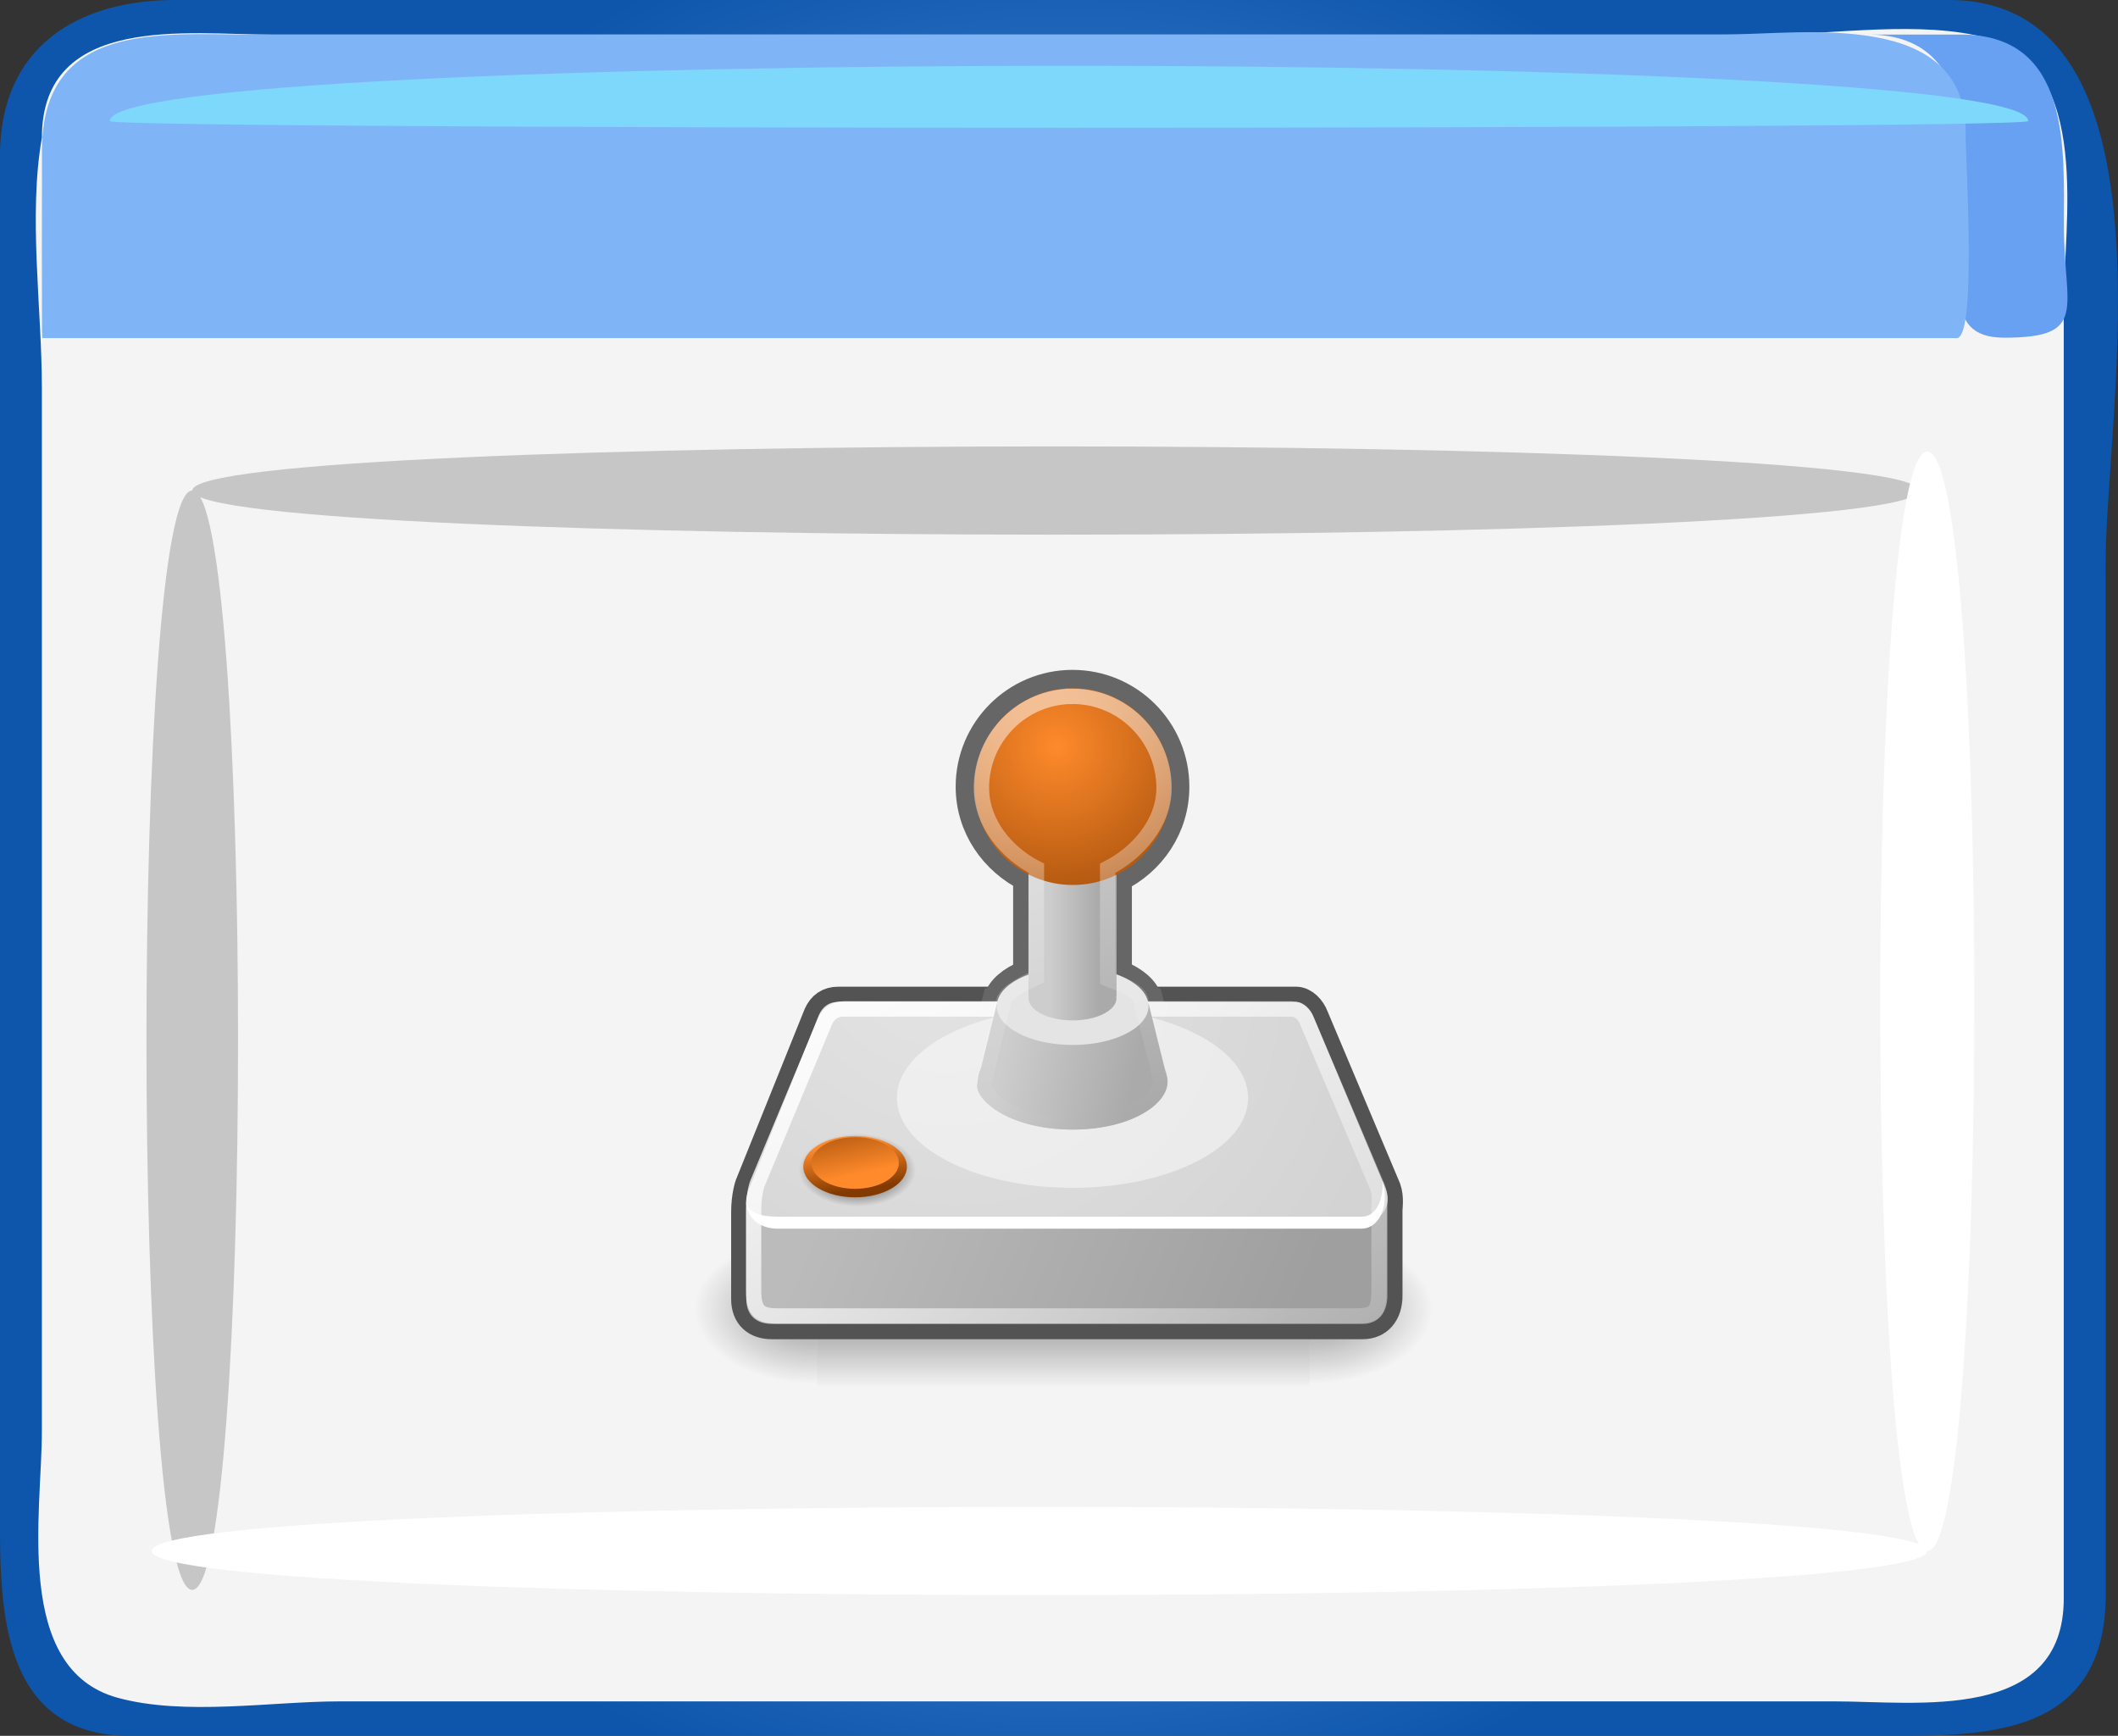 <?xml version="1.0" encoding="UTF-8" standalone="no"?>
<!-- Generator: Adobe Illustrator 12.0.0, SVG Export Plug-In . SVG Version: 6.00 Build 51448)  -->

<svg
   id="Layer_1"
   style="enable-background:new 0 0 138.219 113.275"
   space="preserve"
   sodipodi:docname="Architetto_--_Finestra.svg"
   viewBox="0 0 138.219 113.275"
   sodipodi:version="0.32"
   version="1.1"
   inkscape:version="1.4.2 (ebf0e940d0, 2025-05-08)"
   xml:space="preserve"
   xmlns:inkscape="http://www.inkscape.org/namespaces/inkscape"
   xmlns:sodipodi="http://sodipodi.sourceforge.net/DTD/sodipodi-0.dtd"
   xmlns:xlink="http://www.w3.org/1999/xlink"
   xmlns="http://www.w3.org/2000/svg"
   xmlns:svg="http://www.w3.org/2000/svg"
   xmlns:rdf="http://www.w3.org/1999/02/22-rdf-syntax-ns#"
   xmlns:cc="http://creativecommons.org/ns#"
   xmlns:dc="http://purl.org/dc/elements/1.1/"><rect x="0" y="0" width="138.219" height="113.275" fill="#333333" stroke="none"/><defs
     id="defs1"><radialGradient
       id="radialGradient6719"
       xlink:href="#linearGradient5060"
       gradientUnits="userSpaceOnUse"
       cy="486.65"
       cx="605.71"
       gradientTransform="matrix(-2.774,0,0,1.97,112.76,-872.89)"
       r="117.14"
       inkscape:collect="always" /><linearGradient
       id="linearGradient5060"
       inkscape:collect="always"><stop
         id="stop5062"
         style="stop-color:black"
         offset="0" /><stop
         id="stop5064"
         style="stop-color:black;stop-opacity:0"
         offset="1" /></linearGradient><radialGradient
       id="radialGradient6717"
       xlink:href="#linearGradient5060"
       gradientUnits="userSpaceOnUse"
       cy="486.65"
       cx="605.71"
       gradientTransform="matrix(2.774,0,0,1.97,-1891.6,-872.89)"
       r="117.14"
       inkscape:collect="always" /><linearGradient
       id="linearGradient6715"
       y2="609.51"
       gradientUnits="userSpaceOnUse"
       x2="302.86"
       gradientTransform="matrix(2.774,0,0,1.97,-1892.2,-872.89)"
       y1="366.65"
       x1="302.86"
       inkscape:collect="always"><stop
         id="stop5050"
         style="stop-color:black;stop-opacity:0"
         offset="0" /><stop
         id="stop5056"
         style="stop-color:black"
         offset=".5" /><stop
         id="stop5052"
         style="stop-color:black;stop-opacity:0"
         offset="1" /></linearGradient><linearGradient
       id="linearGradient5018"><stop
         id="stop5020"
         style="stop-color:#aaaaaa"
         offset="0" /><stop
         id="stop5022"
         style="stop-color:#cdcdcd"
         offset="1" /></linearGradient><linearGradient
       id="linearGradient4990"><stop
         id="stop4992"
         style="stop-color:#ff8a2b"
         offset="0" /><stop
         id="stop4994"
         style="stop-color:#833a00"
         offset="1" /></linearGradient><radialGradient
       id="radialGradient1470"
       gradientUnits="userSpaceOnUse"
       cy="32.709"
       cx="10.364"
       gradientTransform="matrix(1,0,0,0.624,0,12.289)"
       r="3.823"
       inkscape:collect="always"><stop
         id="stop5071"
         style="stop-color:#000000"
         offset="0" /><stop
         id="stop5073"
         style="stop-color:#000000;stop-opacity:0"
         offset="1" /></radialGradient><linearGradient
       id="linearGradient1476"
       y2="28.359"
       gradientUnits="userSpaceOnUse"
       x2="24.237"
       y1="31.712"
       x1="24.237"
       inkscape:collect="always"><stop
         id="stop5413"
         style="stop-color:#ffffff"
         offset="0" /><stop
         id="stop5415"
         style="stop-color:#ffffff;stop-opacity:0"
         offset="1" /></linearGradient><linearGradient
       id="linearGradient1482"
       y2="13.095"
       xlink:href="#linearGradient4990"
       gradientUnits="userSpaceOnUse"
       x2="26.033"
       y1="3.493"
       x1="23.599"
       inkscape:collect="always" /><linearGradient
       id="linearGradient1484"
       y2="-6.461"
       xlink:href="#linearGradient4990"
       gradientUnits="userSpaceOnUse"
       x2="17.766"
       y1="11.51"
       x1="24.395"
       inkscape:collect="always" /><linearGradient
       id="linearGradient1489"
       y2="29.562"
       gradientUnits="userSpaceOnUse"
       x2="26.286"
       y1="2.438"
       x1="21.058"
       inkscape:collect="always"><stop
         id="stop2512"
         style="stop-color:#ffffff"
         offset="0" /><stop
         id="stop2514"
         style="stop-color:#ffffff;stop-opacity:0"
         offset="1" /></linearGradient><linearGradient
       id="linearGradient1496"
       y2="17.5"
       xlink:href="#linearGradient5018"
       gradientUnits="userSpaceOnUse"
       x2="23.062"
       gradientTransform="translate(0,-0.625)"
       y1="17.5"
       x1="26.312"
       inkscape:collect="always" /><linearGradient
       id="linearGradient1501"
       y2="26.375"
       xlink:href="#linearGradient5018"
       gradientUnits="userSpaceOnUse"
       x2="20"
       gradientTransform="translate(0,-0.625)"
       y1="28.125"
       x1="28.469"
       inkscape:collect="always" /><linearGradient
       id="linearGradient1507"
       y2="47.621"
       gradientUnits="userSpaceOnUse"
       x2="44.096"
       gradientTransform="translate(0,8.056)"
       y1="4.433"
       x1="12.378"
       inkscape:collect="always"><stop
         id="stop4256"
         style="stop-color:#ffffff"
         offset="0" /><stop
         id="stop4258"
         style="stop-color:#ffffff;stop-opacity:0"
         offset="1" /></linearGradient><radialGradient
       id="radialGradient1512"
       gradientUnits="userSpaceOnUse"
       cy="2.958"
       cx="15.571"
       gradientTransform="matrix(1.286,0.782,-0.711,1.17,-2.354,3.179)"
       r="20.936"
       inkscape:collect="always"><stop
         id="stop4246"
         style="stop-color:#e4e4e4"
         offset="0" /><stop
         id="stop4248"
         style="stop-color:#d3d3d3"
         offset="1" /></radialGradient><linearGradient
       id="linearGradient1516"
       y2="40.944"
       gradientUnits="userSpaceOnUse"
       x2="36.183"
       gradientTransform="translate(0,8.056)"
       y1="28.481"
       x1="7.605"
       inkscape:collect="always"><stop
         id="stop4230"
         style="stop-color:#bbbbbb"
         offset="0" /><stop
         id="stop4232"
         style="stop-color:#9f9f9f"
         offset="1" /></linearGradient><radialGradient
       id="radialGradient1520"
       xlink:href="#linearGradient4990"
       gradientUnits="userSpaceOnUse"
       cy="4.937"
       cx="22.694"
       gradientTransform="matrix(2.386,0,0,2.386,-30.844,-6.09)"
       r="6.629"
       inkscape:collect="always" /></defs><sodipodi:namedview
     id="base"
     bordercolor="#666666"
     inkscape:pageshadow="2"
     inkscape:window-width="1920"
     pagecolor="#ffffff"
     inkscape:zoom="3.1781063"
     inkscape:window-x="0"
     borderopacity="1.0"
     inkscape:current-layer="Layer_1"
     inkscape:cx="69.223613"
     inkscape:cy="56.794828"
     inkscape:window-y="0"
     inkscape:window-height="1019"
     inkscape:pageopacity="0.0"
     inkscape:showpageshadow="2"
     inkscape:pagecheckerboard="0"
     inkscape:deskcolor="#d1d1d1"
     inkscape:window-maximized="1" /><g
     id="g3"><radialGradient
       id="XMLID_2_"
       gradientUnits="userSpaceOnUse"
       cy="461.13"
       cx="-311.77"
       gradientTransform="matrix(34.918 0 0 -34.918 10956 16158)"
       r="1.809"><stop
         id="stop6"
         style="stop-color:#8BBBFF"
         offset="0" /><stop
         id="stop8"
         style="stop-color:#0D56AC"
         offset="1" /></radialGradient><path
       id="path10"
       style="fill:url(#XMLID_2_)"
       d="m137.42 104c0 9.3-7.687 9.279-14.314 9.279h-27.23-70.147-17.201c-8.417 0-8.532-8.18-8.532-14.224v-66.065-22.792c0-7.2 5.117-10.199 11.474-10.199h59.45 56.241c15.317 0 10.25 27.044 10.25 36.708 0.01 22.428 0.01 44.858 0.01 67.292" /><path
       id="path12"
       style="fill:#F4F4F4"
       d="m134.68 104.3c0 8.132-9.604 6.725-14.953 6.725h-28.914-68.649c-4.443 0-10.12 0.965-14.498-0.239-6.801-1.875-4.933-12.12-4.933-17.38v-68.094c0-5.158-0.896-11.226 0-16.329 0-8.132 9.595-6.725 14.945-6.725h65.943 31.62c4.446 0 10.12-0.963 14.499 0.24 6.808 1.87 4.938 12.118 4.938 17.38v33.005 51.423" /><path
       id="path14"
       style="fill:#68A0F2;clip-rule:evenodd;fill-rule:evenodd"
       d="m127.96 2.254h-6.067c6.773 0 6.388 6.945 6.388 11.663 0 3.823-1.803 8.119 2.521 8.119 5.552 0 3.885-1.944 3.885-7.279 0-5.015 0.48-12.503-6.72-12.503" /><path
       id="path16"
       style="fill:#7FB5F7;clip-rule:evenodd;fill-rule:evenodd"
       d="m128.28 8.648c0-8.114-10.622-6.394-15.863-6.394h-30.392-65.584c-5.874 0-13.702-0.893-13.702 7.56 0 1.079-0.024 12.25 0.023 12.25h4.349 60.657 48.406 11.52c1.32 0 0.58-11.518 0.58-13.416" /><path
       id="path18"
       style="fill:#C6C6C6"
       d="m125.23 32.012c0 3.837-112.68 3.837-112.68 0-0.004-3.841 112.68-3.841 112.68 0" /><path
       id="path20"
       style="fill:#C6C6C6"
       d="m12.546 103.75c-3.985 0-3.985-71.742 0-71.742s3.985 71.742 0 71.742" /><path
       id="path22"
       style="fill:#FFFFFF"
       d="m9.903 101.21c0-3.835 115.86-3.835 115.86 0 0.01 3.84-115.86 3.84-115.86 0" /><path
       id="path24"
       style="fill:#FFFFFF"
       d="m125.77 29.471c4.099 0 4.099 71.742 0 71.742-4.09 0-4.09-71.739 0-71.739" /><path
       id="path26"
       style="fill:#7ED8FC;clip-rule:evenodd;fill-rule:evenodd"
       d="m132.36 7.899c0 0.583-125.19 0.583-125.19 0 0.004-4.807 125.19-4.807 125.19 0" /></g><g
     id="layer2"
     inkscape:label="pix"
     transform="translate(45.428,43.369)"><g
       id="g6707"
       transform="matrix(0.024,0,0,0.021,45.314,40.279)"><rect
         id="rect6709"
         style="color:#000000;opacity:0.402;fill:url(#linearGradient6715)"
         height="478.36"
         width="1339.6"
         y="-150.7"
         x="-1559.3" /><path
         id="path6711"
         sodipodi:nodetypes="cccc"
         style="color:#000000;opacity:0.402;fill:url(#radialGradient6717)"
         d="m -219.62,-150.68 v 478.33 c 142.88,0.9 345.4,-107.17 345.4,-239.2 0,-132.02 -159.44,-239.13 -345.4,-239.13 z" /><path
         id="path6713"
         sodipodi:nodetypes="cccc"
         style="color:#000000;opacity:0.402;fill:url(#radialGradient6719)"
         d="m -1559.3,-150.68 v 478.33 c -142.8,0.9 -345.4,-107.17 -345.4,-239.2 0,-132.02 159.5,-239.13 345.4,-239.13 z" /></g><path
       id="path4196"
       sodipodi:nodetypes="cccsccccccccc"
       style="fill:none;stroke:#535353;stroke-width:2;stroke-linecap:round;stroke-linejoin:round"
       d="m 9.286,22.018 c -0.625,0 -1.031,0.29 -1.281,0.844 L 3.536,33.965 c 0,0 -0.25,0.672 -0.25,1.782 v 5.65 c 0,1.082 0.658,1.625 1.656,1.625 h 38.562 c 0.985,0 1.594,-0.719 1.594,-1.844 v -5.65 c 0,0 0.106,-0.771 -0.094,-1.313 l -4.718,-11.197 c -0.185,-0.512 -0.637,-0.988 -1.125,-1 H 9.286 Z" /><path
       id="path4170"
       sodipodi:nodetypes="ccccccccc"
       style="fill:url(#linearGradient1516);fill-rule:evenodd"
       d="m 3.274,35.052 0.765,-0.692 37.61,0.063 3.462,0.317 v 6.438 c 0,1.126 -0.607,1.844 -1.592,1.844 H 4.935 c -0.998,0 -1.661,-0.542 -1.661,-1.625 v -6.345 z" /><path
       id="path5030"
       style="color:#000000;fill:none;stroke:#666666;stroke-width:2"
       d="m 24.562,19.75 c -2.624,0 -4.709,1.052 -4.874,2.375 h -0.063 l -1.281,5.187 c -0.219,1.094 2.078,3.032 6.218,3.032 4.172,0 6.563,-1.969 6.157,-3.438 L 29.531,22.125 H 29.469 C 29.305,20.801 27.188,19.75 24.562,19.75 Z" /><path
       id="path3093"
       sodipodi:nodetypes="csccccccs"
       style="fill:url(#radialGradient1512);fill-rule:evenodd"
       d="m 3.549,33.97 c -0.714,1.464 -6e-4,2.393 1.036,2.393 h 39 c 1.119,-0.024 1.845,-1.012 1.428,-2.143 l -4.714,-11.211 c -0.184,-0.512 -0.655,-0.988 -1.143,-1 H 9.299 c -0.625,0 -1.036,0.304 -1.286,0.857 L 3.549,33.97 Z" /><ellipse
       id="path5067"
       style="color:#000000;fill:url(#radialGradient1470);fill-rule:evenodd"
       transform="translate(0.155,0.287)"
       cx="10.364"
       cy="32.709"
       rx="3.823"
       ry="2.386" /><path
       id="path4201"
       sodipodi:nodetypes="cccccccc"
       style="fill:#ffffff;fill-rule:evenodd"
       d="M 44.796,33.684 C 44.86,34.934 44.382,36 43.474,36.028 H 5.355 c -1.289,0 -1.867,-0.325 -2.084,-0.868 0.092,0.944 0.826,1.649 2.084,1.649 h 38.119 c 1.076,-0.033 1.753,-1.424 1.352,-2.995 l -0.03,-0.13 z" /><path
       id="path4252"
       sodipodi:nodetypes="cccsccccccccc"
       style="fill:none;stroke:url(#linearGradient1507);stroke-linecap:round;stroke-linejoin:round"
       d="m 9.643,22.471 c -0.602,0 -0.993,0.28 -1.234,0.812 L 3.994,33.874 c 0,0 -0.241,0.647 -0.241,1.715 v 5.29 c 0,1.355 0.444,1.627 1.594,1.627 h 37.687 c 1.323,0 1.534,-0.316 1.534,-1.837 v -5.291 c 0,0 0.102,-0.741 -0.09,-1.263 l -4.593,-10.806 c -0.178,-0.493 -0.551,-0.826 -1.021,-0.838 H 9.643 Z" /><ellipse
       id="path4341"
       style="color:#000000;fill:#ffffff;fill-opacity:0.48;fill-rule:evenodd"
       transform="matrix(1.581,0,0,1.581,-14.284,-16.591)"
       cx="24.572"
       cy="28.378"
       rx="7.248"
       ry="3.712" /><ellipse
       id="path4343"
       style="color:#000000;fill:#c9c9c9;fill-rule:evenodd"
       transform="matrix(0.854,0,0,0.854,3.596,2.933)"
       cx="24.572"
       cy="28.378"
       rx="7.248"
       ry="3.712" /><path
       id="path4659"
       sodipodi:nodetypes="ccccccccccc"
       style="color:#000000;fill:none;stroke:#666666;stroke-width:2"
       d="m 24.562,1.344 c -3.659,0 -6.624,2.966 -6.624,6.625 0,2.607 1.559,4.792 3.75,5.875 v 8.468 0.063 c 0,0.814 1.285,1.469 2.874,1.469 1.59,0 2.876,-0.655 2.876,-1.469 v -0.063 -8.437 c 2.21,-1.075 3.75,-3.284 3.75,-5.906 0,-3.659 -2.966,-6.625 -6.626,-6.625 z" /><path
       id="path5026"
       sodipodi:nodetypes="cczccc"
       style="color:#000000;fill:url(#linearGradient1501);fill-rule:evenodd"
       d="m 29.531,22.125 1.188,4.781 c 0.406,1.469 -1.985,3.438 -6.157,3.438 -4.14,0 -6.437,-1.938 -6.218,-3.032 l 1.281,-5.187 z" /><ellipse
       id="path4345"
       style="color:#000000;fill:#e4e4e4;fill-rule:evenodd"
       transform="matrix(0.683,0,0,0.683,7.791,2.903)"
       cx="24.572"
       cy="28.378"
       rx="7.248"
       ry="3.712" /><path
       id="path5419"
       style="color:#000000;fill:none;stroke:url(#linearGradient1476);stroke-width:1.078px"
       sodipodi:type="inkscape:offset"
       d="m 24.572,19.748 a 4.95,2.535 0 0 0 -4.949,2.535 4.95,2.535 0 0 0 4.949,2.535 4.95,2.535 0 0 0 4.949,-2.535 4.95,2.535 0 0 0 -4.949,-2.535 z"
       xlink:href="#path4345"
       inkscape:original="M 24.572266 19.748047 A 4.9497706 2.5352482 0 0 0 19.623047 22.283203 A 4.9497706 2.5352482 0 0 0 24.572266 24.818359 A 4.9497706 2.5352482 0 0 0 29.521484 22.283203 A 4.9497706 2.5352482 0 0 0 24.572266 19.748047 z "
       transform="matrix(0.634,0,0,0.634,9.124,4.177)"
       inkscape:href="#path4345"
       inkscape:radius="0" /><path
       id="path4347"
       style="color:#000000;fill:url(#linearGradient1496);fill-rule:evenodd"
       d="m 24.562,6.281 c -1.589,0 -2.874,0.655 -2.874,1.469 0,0.027 0.059,0.036 0.062,0.062 h -0.062 v 13.876 h 0.062 c -0.003,0.026 -0.062,0.035 -0.062,0.062 0,0.814 1.285,1.469 2.874,1.469 1.59,0 2.876,-0.655 2.876,-1.469 0,-0.027 -0.06,-0.036 -0.063,-0.062 h 0.063 V 7.812 l -0.063,5e-4 c 0.003,-0.026 0.063,-0.036 0.063,-0.062 0,-0.814 -1.286,-1.469 -2.876,-1.469 z" /><circle
       id="path4641"
       style="color:#000000;fill:url(#radialGradient1520);fill-rule:evenodd"
       transform="matrix(0.968,0,0,0.968,0.968,-0.169)"
       cx="24.395"
       cy="8.402"
       r="6.629" /><g
       id="g5049"
       transform="matrix(1,0,0,0.85,0.811,5.224)"><circle
         id="path5039"
         style="color:#000000;fill:url(#linearGradient1482);fill-rule:evenodd"
         transform="matrix(0.51,0,0,0.355,-2.878,29.417)"
         cx="24.395"
         cy="8.402"
         r="6.629" /><circle
         id="path5045"
         style="color:#000000;fill:url(#linearGradient1484);fill-rule:evenodd"
         transform="matrix(0.43,0,0,0.299,-0.923,29.604)"
         cx="24.395"
         cy="8.402"
         r="6.629" /></g><path
       id="path2204"
       sodipodi:nodetypes="ccccccccccccc"
       style="color:#000000;opacity:0.526;fill:none;stroke:url(#linearGradient1489);stroke-width:1px"
       d="m 24.564,2.072 c -3.285,0 -5.944,2.688 -5.944,5.973 0,2.313 1.66,4.263 3.589,5.248 v 7.122 c -0.867,0.395 -2.153,1.043 -2.168,1.682 l -1.247,5.145 c -0.203,1.015 1.929,2.812 5.77,2.812 3.87,0 6.088,-1.826 5.711,-3.189 l -1.218,-4.855 c -0.015,-0.684 -1.225,-1.112 -2.201,-1.508 v -7.209 c 1.929,-0.985 3.68,-2.935 3.68,-5.248 0,-3.285 -2.688,-5.973 -5.972,-5.973 z" /></g></svg>
